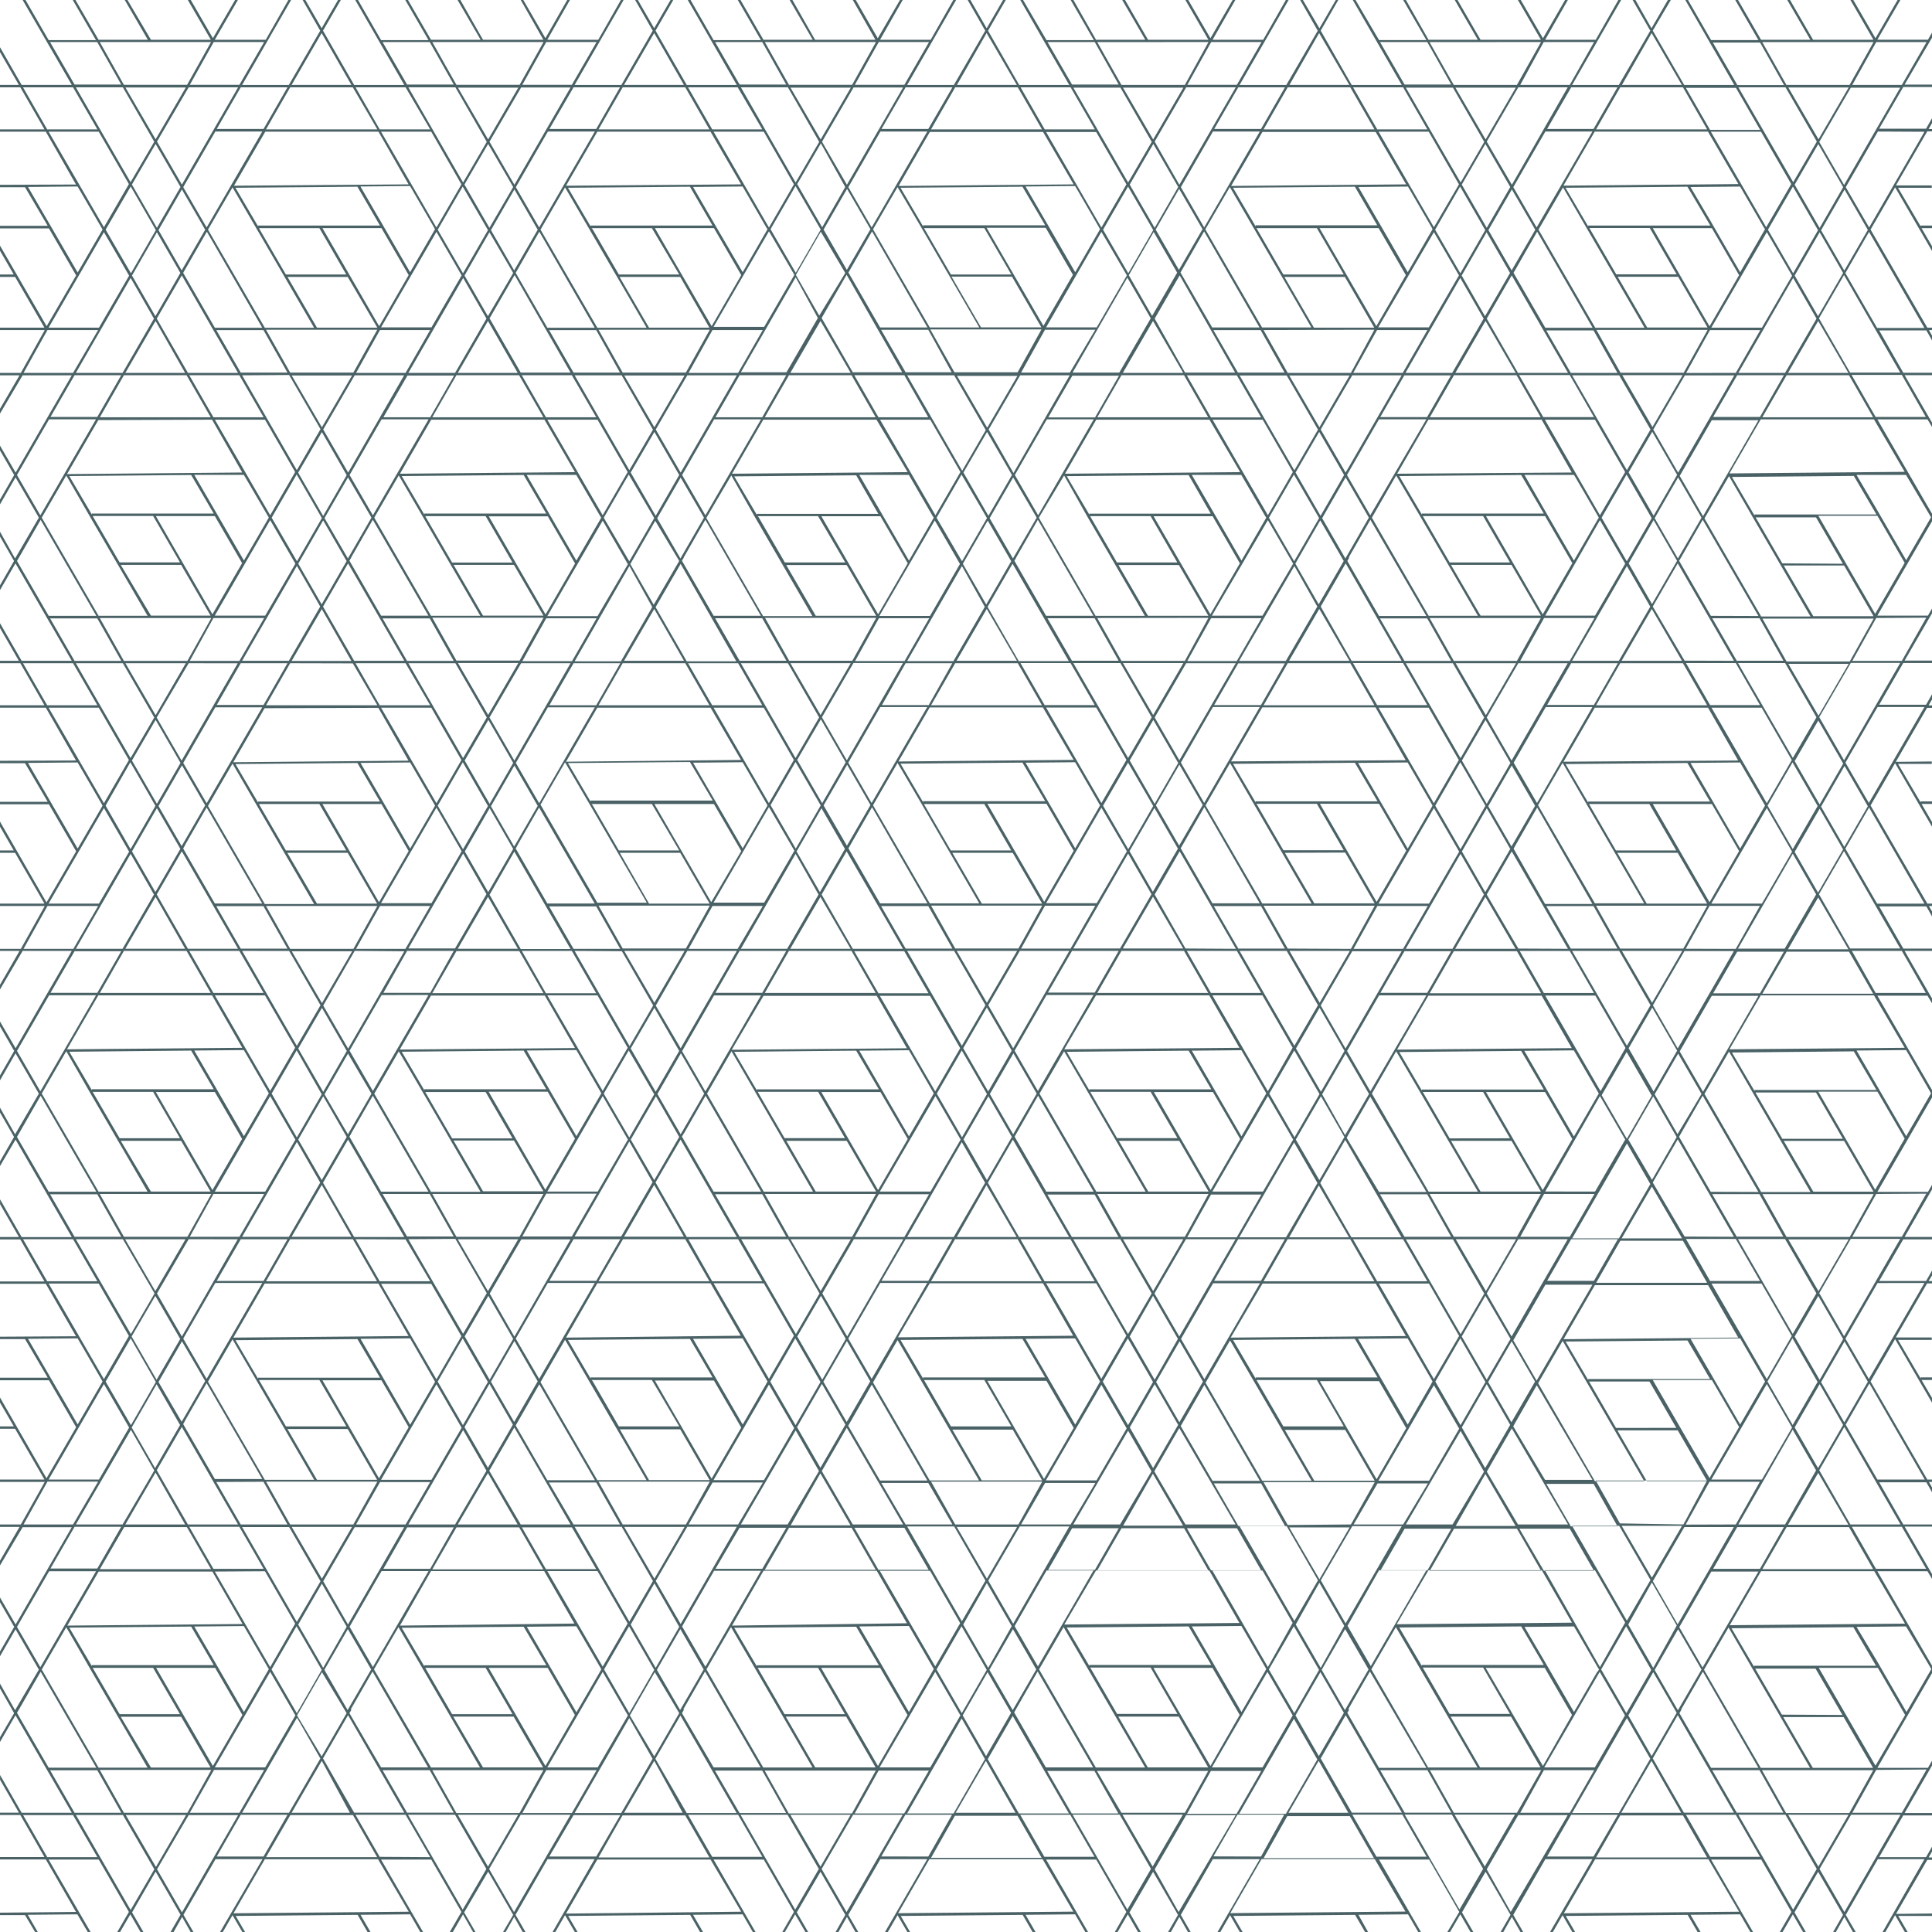 <svg xmlns="http://www.w3.org/2000/svg" viewBox="0 0 256 256"><defs><style>.cls-1{fill:#4a6266;}</style></defs><title>seamless_pattern19</title><g id="seamless_pattern19"><path class="cls-1" d="M256,4.33l-.54.93h-6.7L251.81,0h-.37l-2.93,5.07L245.57,0h-.38l3.05,5.27h-8L237.19,0h-.37l3.06,5.27h-6.53L230.3,0h-.37L233,5.31h-6.27L223.67,0h-.36l6.49,11.26h-6.63L219,4.06,221.39,0H221l-2.17,3.75L216.7,0h-.37l2.34,4.07-4.17,7.19h-6.19L214.81,0h-.37l-3,5.27h-6.7L207.75,0h-.37l-2.93,5.07L201.51,0h-.38l3.05,5.27h-8L193.13,0h-.37l3.06,5.27h-6.53l-3-5.27h-.36L189,5.31h-6.27L179.61,0h-.36l6.49,11.26h-6.63L175,4.06,177.33,0H177l-2.17,3.75L172.64,0h-.36l2.33,4.07-4.17,7.19h-6.19L170.75,0h-.37l-3,5.27h-6.71L163.69,0h-.36l-2.94,5.07L157.45,0h-.38l3.05,5.27h-8L149.07,0h-.37l3.06,5.27h-6.53l-3-5.27h-.36l3.07,5.32h-6.27L135.56,0h-.37l6.49,11.26h-6.63l-4.13-7.19L133.27,0h-.36l-2.17,3.75L128.58,0h-.36l2.33,4.07-4.16,7.19H120.2L126.69,0h-.37l-3,5.27h-6.71l3-5.27h-.36l-2.94,5.07L113.39,0H113l3,5.27h-8L105,0h-.37l3.06,5.27h-6.53L98.12,0h-.36l3.07,5.32H94.56L91.5,0h-.37l6.5,11.26H91L86.86,4.06,89.21,0h-.36L86.68,3.74,84.52,0h-.36l2.33,4.07-4.16,7.19H76.14L82.63,0h-.36l-3,5.27H72.52l3-5.27h-.36L72.27,5.06,69.34,0H69l3,5.27H64L61,0h-.37l3.06,5.27H57.11L54.06,0H53.7l3.08,5.32H50.5L47.44,0h-.37l6.5,11.26H46.93L42.8,4.06,45.16,0h-.37L42.62,3.74,40.46,0H40.1l2.33,4.07-4.16,7.19H32.08L38.57,0h-.36l-3,5.27H28.46L31.52,0h-.37L28.21,5.06,25.28,0h-.39l3.05,5.27H20L16.89,0h-.36l3.06,5.27H13.06L10,0H9.64l3.08,5.32H6.45L3.38,0H3L9.51,11.25H2.87L0,6.26V6.9l2.5,4.35H0v.32H2.69l3.2,5.57H0v.31H6.07l4,7L0,24.49v.32l3.32,0,3,5.11H0v.34H6.48l.22.38h0l3.39,5.85h0L6.18,43.22,0,32.55v.67l1.82,3.15H0v.32H2l3.89,6.73H0v.31H5.93L2.76,49.41H0v.32H2.59L0,54.17v.63l3-5.07H9.51L2.07,62.62,0,59.05v.63l1.88,3.26L0,66.2v.63l2.06-3.57,3.09,5.33L2,74,0,70.46v.63l1.86,3.24L0,77.56v.63l2.05-3.54L9.51,87.56H2.87L0,82.58v.63l2.5,4.35H0v.32H2.69l3.2,5.57H0v.32H6.07l4,7L0,100.81v.32l3.32,0,3,5.11H0v.33H6.48l.22.38h0l3.39,5.85h0l-3.93,6.78L0,108.87v.66l1.82,3.16H0V113H2l3.89,6.73H0v.32H5.93l-3.17,5.68H0V126H2.59L0,130.49v.62L3,126H9.51l-7.44,12.9L0,135.36V136l1.88,3.25L0,142.51v.64l2.06-3.58,3.09,5.34L2,150.3l-2-3.53v.64l1.86,3.24L0,153.88v.63L2.06,151l7.45,12.92H2.87l-2.86-5v.64l2.5,4.35H0v.32H2.69l3.2,5.57H0v.31H6.07l4,6.95L0,177.12v.32l3.32,0,3,5.11H0v.34H6.48l.22.38h0l3.39,5.84h0l-3.93,6.77L0,185.18v.67L1.83,189H0v.32H2l3.89,6.73H0v.31H5.93L2.76,202H0v.32H2.59L0,206.8v.63l3-5.07H9.51L2.07,215.25,0,211.68v.63l1.88,3.26L0,218.83v.63l2.06-3.57,3.09,5.34L2,226.61l-2-3.52v.63L1.87,227,0,230.19v.63l2.05-3.54L9.51,240.2H2.87l-2.86-5v.63l2.5,4.36H0v.31H2.69l3.2,5.57H0v.32H6.07l4,6.95L0,253.44v.32l3.32,0L4.65,256H5l-1.32-2.28,6.57-.06L11.63,256H12l-5.56-9.6h6.64l4,6.94L15.54,256h.37l1.36-2.34L18.62,256H19l-1.5-2.6L20.62,248l3.3,5.71L22.6,256H23l1.13-2,1.13,2h.37l-1.32-2.28,4.25-7.37h6.22L29.16,256h.36l1.29-2.23,1.3,2.23h.36l-1.24-2.13,16.16-.14L48.7,256h.39l-1.32-2.28,6.57-.06L55.69,256h.37l-5.57-9.6h6.65l4,6.94L59.6,256H60l1.35-2.34L62.68,256H63l-1.5-2.6L64.68,248,68,253.73,66.66,256H67l1.13-2,1.13,2h.37l-1.32-2.28,4.25-7.37h6.22L73.22,256h.36l1.29-2.23,1.3,2.23h.36l-1.24-2.13,16.16-.14L92.76,256h.39l-1.32-2.28,6.57-.06L99.75,256h.36l-5.56-9.6h6.65l4,6.94L103.66,256H104l1.36-2.34,1.36,2.34h.36l-1.5-2.6,3.14-5.38,3.29,5.71L110.72,256h.37l1.13-2,1.13,2h.37l-1.32-2.28,4.25-7.37h6.21L117.27,256h.37l1.29-2.23,1.3,2.23h.36l-1.24-2.13,16.16-.14,1.31,2.27h.39l-1.32-2.28,6.57-.06,1.35,2.34h.36l-5.56-9.6h6.64l4,6.94L147.72,256h.36l1.36-2.34,1.35,2.34h.37l-1.5-2.6,3.13-5.38,3.3,5.71L154.78,256h.37l1.12-2,1.14,2h.36l-1.31-2.27,4.25-7.38h6.21L161.33,256h.37l1.29-2.23,1.29,2.23h.37l-1.24-2.13,16.15-.14,1.32,2.27h.39L180,253.72l6.57-.06,1.35,2.34h.36l-5.56-9.6h6.64l4,6.94L191.78,256h.36l1.36-2.34,1.35,2.34h.37l-1.5-2.6,3.13-5.38,3.3,5.71L198.84,256h.36l1.13-2,1.14,2h.36l-1.31-2.27,4.25-7.38H211L205.39,256h.37l1.29-2.23,1.29,2.23h.37l-1.24-2.13,16.15-.14,1.32,2.27h.39L224,253.72l6.57-.06,1.36,2.34h.36l-5.56-9.6h6.64l4,6.94L235.83,256h.37l1.36-2.34,1.35,2.34h.37l-1.5-2.6,3.13-5.38,3.3,5.71L242.9,256h.36l1.13-2,1.13,2h.37l-1.32-2.27,4.26-7.38H255L249.45,256h.37l1.29-2.23L252.4,256h.37l-1.24-2.13,4.47,0v-.32l-4.77.05,4.15-7.16H256v-.32h-.45l.45-.78v-.64l-.79,1.38H249l3.19-5.53H256v-.31h-3.63l3.63-6.29v-.64l-.54.94h-6.7L256,221.7v-1l-7.24-12.5h6.64l.6,1v-.63l-3.63-6.29H256V202h-3.8L249,196.41h6.25l.8,1.41v-.64l-.46-.82H256v-.31h-.62l-7.52-13,3.25-5.61,3.25,5.6h0l1.64,2.82v-.63L254.7,183h0l-.09-.15H256v-.34h-1.5v.15l-3-5.12,4.47,0v-.32l-4.77,0,4.15-7.16H256v-.31h-.45L256,169v-.64l-.79,1.38H249l3.19-5.52H256v-.32h-3.63l3.63-6.29V157l-.54.93h-6.7l7.24-12.5v-1l-7.24-12.5h6.64l.6,1v-.63L252.37,126H256v-.31h-3.8L249,120.1h6.25l.8,1.41v-.65l-.46-.81H256v-.32h-.62l-7.52-13,3.25-5.61,3.25,5.61h0l1.64,2.81v-.62l-1.3-2.25h0l-.09-.15H256v-.33h-1.5v.14l-3-5.11,4.47,0v-.32l-4.77.05,4.15-7.16H256v-.32h-.45l.45-.79V92l-.79,1.38H249l3.19-5.53H256v-.32h-3.63L256,81.27v-.63l-.54.93h-6.7L256,69.07v-1l-7.24-12.5h6.64l.6,1V56l-3.63-6.29H256v-.32h-3.8L249,43.78h6.25l.8,1.41v-.64l-.46-.82H256v-.31h-.62l-7.52-13,3.25-5.6,3.25,5.6h0L256,33.25v-.63l-1.3-2.24h0l-.09-.15H256v-.34h-1.5V30l-3-5.12,4.47,0v-.31l-4.75,0h0l4.15-7.16H256v-.31h-.45l.45-.79v-.64l-.79,1.38H249l3.19-5.52H256v-.32h-3.63L256,5Zm-7.75,1.25-3.17,5.67h-8.37l-3.2-5.67ZM14,183.06l3.32-5.72,3.33,5.78-3.3,5.72L14,183.07h0Zm0-76.32L17.27,101l3.33,5.78-3.3,5.73L14,106.76h0Zm0-76.31,3.32-5.72,3.33,5.78-3.3,5.72L14,30.44h0ZM222.77,226.5l2.87-5,.08.14h0L233,234.25h-6.27L222.53,227l.26-.44Zm-.44.12-3.08-5.34,3.11-5.4,3.1,5.35Zm-6.57.68,3.3-5.73,3.11,5.39-3.32,5.73Zm7,12.9h-7.93l4-6.88Zm-51.1-12.9,3.3-5.73,3.11,5.39-3.32,5.73Zm7,12.9h-7.93l4-6.88Zm-51.1-12.9,3.3-5.73,3.11,5.39-3.31,5.73Zm7,12.9h-7.93l4-6.88Zm-51.1-12.9,3.3-5.73L90,227l-3.31,5.73Zm7,12.9H82.69l4-6.88Zm-51.1-12.9,3.3-5.73L45.93,227l-3.31,5.73Zm7,12.9H38.64l4-6.88ZM12.29,221h8l3.56,6.14h-8l-3.49-6h0Zm0-76.32h8l3.56,6.14h-8l-3.49-6h0Zm0-76.31h8l3.56,6.15h-8l-3.49-6h0Zm45.35-38-.17.3h0l-3.13,5.4-3.91-6.76h0l-2.67-4.6,6.57-.06,3.14,5.41h0Zm44.06,0-.17.3h0l-3.12,5.4L94.5,29.37h0l-2.67-4.6,6.57-.06,3.13,5.41h0Zm44.06,0-.17.3h0l-3.12,5.4-3.91-6.76h0l-2.67-4.6,6.57-.06,3.13,5.41h0Zm44.06,0-.17.3h0l-3.12,5.4-3.91-6.76h0L180,24.78l6.56-.06,3.14,5.41h0Zm44.06,0-.18.3h0l-3.12,5.4-3.91-6.76h0L224,24.78l6.57-.06,3.14,5.41h0Zm-22.2,191.09-3.12,5.39-3.91-6.75h0L202,215.57l6.56-.06,3.14,5.41h0l.18.29-.18.3Zm-23.16-.5h8l3.56,6.14h-8l-3.48-6h0Zm-.11-.34v.14l-3-5.11,16.15-.14,3,5.11Zm-20.79.84-3.12,5.39-3.91-6.75h0l-2.67-4.59,6.57-.06,3.13,5.41h0l.17.29-.17.3Zm-23.16-.5h8l3.56,6.14h-8l-3.48-6h0Zm-.11-.34v.14l-3-5.11,16.15-.14,3,5.11Zm-20.79.84-3.12,5.39-3.91-6.75h0l-2.67-4.59,6.57-.06,3.13,5.41h0l.17.29-.17.3ZM100.4,221h8l3.56,6.14h-8l-3.48-6h0Zm-.11-.34v.14l-3-5.11,16.16-.14,3,5.11Zm-20.78.84-3.13,5.39-3.91-6.75h0l-2.67-4.59,6.57-.06,3.14,5.41h0l.17.29-.17.3ZM56.35,221h8l3.56,6.14h-8l-3.48-6h0Zm-.12-.34v.14l-3-5.11,16.16-.14,3,5.11ZM36,144.9l3.31-5.72L42.63,145l-3.3,5.72L36,144.91h0Zm0-76.31,3.31-5.72,3.34,5.78-3.3,5.72L36,68.6h0ZM34.32,30.23h8l3.56,6.14h-8l-3.49-6h0Zm44.06,0h8L90,36.37h-8l-3.48-6h0Zm44.05,0h8L134,36.37h-8l-3.48-6h0Zm44.06,0h8l3.56,6.14h-8l-3.48-6h0Zm67.39,76.52-.18.3h0l-3.12,5.39-3.91-6.75h0l-2.67-4.6,6.57-.06,3.14,5.42h0Zm0,76.32-.18.29h0l-3.12,5.39L226.68,182h0l-2.67-4.6,6.57-.06,3.14,5.42h0Zm-63.25,19-3.21-5.68h14.74L179,202Zm8.2.32-4,6.87-4-6.87ZM126.57,202l-3.2-5.68H138.1L134.94,202Zm8.2.32-4,6.87-4-6.87ZM82.51,202l-3.2-5.68H94.05L90.88,202Zm8.2.32-4,6.87-4-6.87ZM38.45,202l-3.2-5.68H50L46.82,202Zm8.2.32-4,6.87-4-6.87ZM68.78,49.72,72,55.29H57.28l3.2-5.57Zm-8.12-.31,4-6.88,3.94,6.88Zm52.17.31,3.2,5.57H101.34l3.2-5.57Zm-8.11-.31,4-6.88,4,6.88Zm52.17.31,3.2,5.57H145.4l3.2-5.57Zm-8.11-.31,4-6.88,4,6.88Zm52.17.31,3.2,5.57H189.46l3.2-5.57Zm-8.11-.31,4-6.88,4,6.88ZM34.32,182.86h8L45.89,189h-8l-3.49-6h0Zm0-76.32h8l3.56,6.15h-8l-3.49-6h0ZM211.85,68.59l-.18.3h0l-3.12,5.39-3.91-6.75h0L202,62.93l6.57,0,3.14,5.41h0Zm0,76.32-.18.29h0l-3.12,5.39-3.91-6.75h0l-2.66-4.6,6.56-.06,3.14,5.42h0Zm-21.66,38.15,3.31-5.72,3.33,5.78-3.3,5.72-3.34-5.77h0Zm-.54.31-3.12,5.39L182.62,182h0l-2.67-4.6,6.56-.06,3.14,5.42h0l.17.3-.17.29Zm-23.16-.51h8l3.56,6.14h-8l-3.48-6h0Zm-.11-.34v.15l-3-5.12,16.15-.14,3,5.11Zm-20.25.54,3.31-5.72,3.34,5.78-3.31,5.72-3.34-5.77h0Zm-.54.31-3.12,5.39L138.56,182h0l-2.67-4.6,6.57-.06,3.13,5.42h0l.17.3-.17.29Zm-23.16-.51h8L134,189h-8l-3.48-6h0Zm-.11-.34v.15l-3-5.12,16.16-.14,3,5.11Zm-20.25.54,3.31-5.72,3.34,5.78-3.31,5.72-3.34-5.77h0Zm-.54.31-3.12,5.39L94.5,182h0l-2.67-4.6,6.57-.06,3.13,5.42h0l.17.3-.17.29Zm-23.15-.51h8L90,189h-8l-3.48-6h0Zm-.12-.34v.15l-3-5.12,16.16-.14,3,5.11ZM58,183.06l3.31-5.72,3.34,5.78-3.31,5.72L58,183.07h0ZM46.53,150.19l2.87-5,.08.13h0l7.29,12.58H50.5l-4.2-7.29.26-.45Zm0-76.32,2.87-5,.08.14h0l7.29,12.57H50.5l-4.2-7.29.26-.44Zm33.14-5.28-.17.3h0l-3.13,5.39-3.91-6.75h0l-2.67-4.6,6.57,0,3.14,5.41h0Zm10.92,5.28,2.87-5,.08.14h0l7.28,12.58H94.56l-4.2-7.29.26-.44Zm33.14-5.28-.17.3h0l-3.12,5.39-3.91-6.75h0l-2.67-4.6,6.57,0,3.13,5.41h0Zm10.92,5.28,2.87-5,.08.14h0l7.28,12.58h-6.27l-4.2-7.29.26-.44Zm33.14-5.28-.17.3h0l-3.12,5.39-3.91-6.75h0l-2.67-4.6,6.56,0,3.14,5.41h0Zm10.92,5.28,2.87-5,.08.14h0L189,81.62h-6.27l-4.2-7.29.25-.44Zm13.38.66-3.48-6h0l-.09-.15h8l3.56,6.15Zm8.19.32,3.9,6.72h-8l-3.92-6.72Zm-11.87-6.8v.14l-3-5.11,16.15-.14,3,5.11Zm-.13.54h0l7.55,13h-6.53l-7.52-13L185,63Zm3.81,82.25-3.48-6h0l-.09-.15h8l3.56,6.14Zm8.19.32,3.9,6.73h-8l-3.92-6.73Zm-11.87-6.79v.14l-3-5.11,16.15-.15,3,5.12Zm-.13.53h0l7.55,13h-6.53l-7.52-13L185,139.3Zm4.61,19.3h8l-4,6.87Zm7.26,13.21L197,182.82l-3.31-5.73,3.13-5.39Zm-3.48-6-3.13,5.38-7.26-12.57h6.24ZM56.35,68.39h8l3.56,6.15h-8l-3.48-6h0ZM90.8,87.88,94,93.45H79.31l3.2-5.57Zm-8.11-.32,4-6.87,3.94,6.87ZM100.4,68.39h8L112,74.53h-8l-3.48-6h0Zm34.46,19.49,3.2,5.57H123.37l3.2-5.57Zm-8.11-.32,4-6.87,4,6.87Zm17.71-19.17h8L156,74.53h-8l-3.48-6h0Zm34.46,19.49,3.2,5.57H167.43l3.2-5.57Zm-8.11-.32,4-6.87,4,6.87ZM148.6,163.88l-3.21-5.67h14.74L157,163.88Zm8.2.32-4,6.87-4-6.87Zm-52.26-.32-3.2-5.67h14.73l-3.16,5.67Zm8.2.32-4,6.87-4-6.87ZM56.35,144.7h8l3.56,6.14h-8l-3.48-6h0Zm133.47-37.95-.17.3h0l-3.12,5.39-3.91-6.75h0l-2.67-4.6,6.56-.06,3.14,5.42h0ZM80,144.91h0l3.31-5.72L86.69,145l-3.31,5.73ZM83.2,151l-4,6.89H72.52l7.34-12.66ZM68.56,112l2.87-5,.08.14h0l7.29,12.58H72.53l-4.2-7.29.26-.45Zm33.14-5.28-.17.3h0l-3.12,5.39-3.91-6.75h0l-2.67-4.6L98.4,101l3.13,5.42h0Zm44.06,0-.17.3h0l-3.12,5.39-3.91-6.75h0l-2.67-4.6,6.57-.06,3.13,5.42h0Zm24.3,5.94-3.48-6h0l-.09-.15h8l3.56,6.15Zm8.19.31,3.9,6.73h-8L170.25,113Zm-11.87-6.79v.14l-3-5.11,16.15-.14,3,5.11Zm-.13.54h0l7.54,13h-6.53l-7.52-13,3.25-5.61Zm1.37,38.46-3.12,5.39-3.91-6.75h0l-2.67-4.6,6.57-.06,3.13,5.42h0l.17.3-.17.29Zm-23.16-.51h8l3.56,6.14h-8l-3.48-6h0Zm-.11-.33v.14l-3-5.11,16.15-.15,3,5.12Zm-20.79.84-3.12,5.39-3.91-6.75h0l-2.67-4.6,6.57-.06,3.13,5.42h0l.17.3-.17.29Zm-23.16-.51h8l3.56,6.14h-8l-3.48-6h0Zm-.11-.33v.14l-3-5.11,16.16-.15,3,5.12ZM78.38,106.54h8L90,112.69h-8l-3.48-6h0Zm44.05,0h8l3.56,6.15h-8l-3.48-6h0ZM148.6,126h8.29l3.2,5.57H145.4Zm-3.54,5.52h-6.2l3.19-5.52h6.18Zm3.72-5.84,4-6.87,4,6.87Zm8.48.32h6.63l3.21,5.57h-6.64Zm-.18-.32L153,118.53l3.31-5.72,7.45,12.91Zm-4.32-7.51-3.09-5.39,3.3-5.72,3.11,5.39Zm-.18.32-4.17,7.19h-6.19l7.26-12.58Zm-10.72,7.2H135.3l3.17-5.68h6.66Zm-3.5-6.19-7.53-13h7.83l.22.38h0l3.39,5.85h0ZM134.19,113l3.9,6.73h-8L126.19,113Zm3.91,7-3.16,5.68h-8.37l-3.2-5.68Zm-3.33,6-4,6.87-4-6.87Zm-8.57-.31H120l-3.25-5.63H123Zm-21.66.31h8.29l3.2,5.57H101.34ZM101,131.56h-6.2L98,126h6.18Zm3.71-5.84,4-6.87,4,6.87Zm8.48.32h6.63l3.21,5.57H116.4Zm6.45-.32H113l-4.13-7.19,3.31-5.72Zm-11-7.51-3.09-5.39,3.3-5.72,3.11,5.39Zm-.18.32-4.16,7.19H98.17l7.25-12.58Zm-10.72,7.2H91.24l3.17-5.68h6.66Zm-3.5-6.19-7.53-13H94.6l.22.38h0l3.4,5.85h0ZM90.13,113l3.9,6.73H86L82.13,113Zm3.92,7-3.17,5.68H82.51l-3.2-5.68Zm-3.34,6-4,6.87-4-6.87ZM90,139.25l-3.12,5.41-3.31-5.73,3.14-5.39Zm-3.11-6L91.07,126h6.56l-7.44,12.9Zm7.73-1.35h6.21l-7.28,12.58h0l-.08.14-3.09-5.34Zm6.55.05h15l4,6.95-23.21.2Zm15.41,0h6.65l4,6.94-3.31,5.72ZM120.2,126h6.23l4.15,7.19-3.13,5.38Zm10.56,7.5,3.3,5.71-3.12,5.41-3.31-5.73Zm.19-.31,4.18-7.19h6.56l-7.44,12.9Zm7.73-1.35h6.21l-7.28,12.58h0l-.08.14-3.09-5.34Zm6.55.05h15l4,6.95-23.21.2Zm15.41,0h6.64l4,6.94L168,144.59Zm3.61-5.89h6.24l4.15,7.19-3.13,5.38Zm-.17-.31-3.25-5.63h6.26l3.17,5.63Zm2.84-6h-6.27l-4.2-7.29.26-.45h0l2.87-5,.08.14h0Zm-10.68-7.64-3.08-5.34,3.11-5.39,3.1,5.34ZM153,106.51l-3.31-5.74,3.13-5.38,3.3,5.71Zm-.19.29-3.31,5.73-3.34-5.77h0l3.31-5.71Zm-3.49,6-4,6.88h-6.71l7.33-12.66Zm-10.83-6.64H122.32v.14l-3-5.11,16.16-.14Zm-16.27.54h0l7.54,13H123.2l-7.52-13,3.25-5.61Zm.67,13h-6.27l-4.2-7.29.26-.45h0l2.87-5,.08.14h0Zm-10.67-7.64-3.09-5.34,3.12-5.39,3.09,5.34Zm-3.28-5.63-3.31-5.74,3.14-5.38,3.29,5.7Zm-.19.29-3.31,5.73-3.34-5.77h0l3.31-5.72Zm-3.49,6-4,6.88H94.55l7.34-12.66Zm-10.82-6.64H78.26v.14l-3-5.11,16.16-.14Zm-16.28.54h0l7.55,13H79.15l-7.53-13,3.25-5.61ZM79,120.1l3.18,5.63H76l-3.24-5.63Zm3.4,5.94,4.15,7.19-3.13,5.38L76.14,126Zm4.51,19.22L90,150.65l-3.31,5.72L83.58,151Zm.2-.3,3.11-5.39,3.09,5.34-3.12,5.39Zm3.51,5.23,2.87-5,.08.13h0l7.28,12.58H94.56l-4.2-7.29.26-.45Zm3.06-5.28,3.25-5.61,3.26,5.6h0l7.54,13h-6.53Zm10.51,6.25h8l3.9,6.73h-8Zm4.64-6.46h7.83l.22.38h0l3.4,5.84h0l-3.93,6.77Zm15.12.53,3.34,5.77-4,6.89h-6.71Zm.18-.32h0l3.31-5.72,3.34,5.78-3.31,5.73Zm6.84.35,3.11,5.39-3.31,5.72-3.1-5.39Zm.19-.3,3.12-5.39,3.09,5.34-3.12,5.39Zm3.52,5.23,2.87-5,.08.13h0l7.28,12.58h-6.27l-4.2-7.29.26-.45Zm3.06-5.28L141,139.3l3.26,5.6h0l7.54,13h-6.53Zm10.51,6.25h8l3.9,6.73h-8Zm4.64-6.46h7.83l.22.38h0l3.39,5.84h0l-3.92,6.77Zm15.11.53,3.35,5.77-4,6.89h-6.71Zm.19-.32h0l3.31-5.72,3.34,5.78-3.31,5.73Zm6.84.35,3.11,5.39-3.32,5.72L171.7,151Zm0-.6-3.31-5.73,3.13-5.39,3.3,5.71ZM170.86,126h8l-4,6.87Zm-.23-.31-3.21-5.68h14.74L179,125.73Zm4.26-19.19h7.83l.22.38h0l3.39,5.85h0l-3.92,6.78Zm-11.77-5.61,4.14-7.16h15l4,7Zm-3.48,5.37h0l-.08.13-3.09-5.34,4.25-7.37h6.21Zm-3.37-5.52L153,95.07l4.18-7.19h6.56Zm-3.47-6-4-6.88h8Zm-.19.31-3.13,5.39-7.26-12.58h6.24Zm-3.35,5.64-3.32,5.72-7.33-12.66h6.64Zm-7,0-23.21.21,4.14-7.16h15Zm-26.69,5.58h0l-.08.13-3.09-5.34,4.25-7.37h6.21Zm-3.36-5.52-3.3-5.71,4.18-7.19h6.56Zm-3.48-6-4-6.88h8Zm-.19.31-3.13,5.39L98.17,87.88h6.23Zm-3.35,5.64-3.31,5.72L94.55,93.77h6.65Zm-7,0L75,100.93l4.15-7.16h15ZM71.52,106.3h0l-.08.13-3.09-5.34,4.25-7.37h6.22Zm-3.36-5.52-3.3-5.71,4.19-7.19H75.6Zm3.09,6-3.12,5.39-3.08-5.34,3.11-5.39Zm-3.1,6.06,7.45,12.91H69l-4.13-7.19ZM75.77,126,79,131.61H72.34L69.14,126Zm3.4,5.89,4,6.94-3.31,5.72-7.34-12.66Zm.34,12.68h0l.17.3-.17.29h0l-3.13,5.39-3.91-6.75h0l-2.67-4.6,6.57-.06Zm-7.13-.24H56.23v.14l-3-5.11,16.16-.15Zm-4.28,6.79,3.9,6.73H64l-3.91-6.73Zm-3.35-6.46h7.82l.22.38h0l3.4,5.84h0l-3.93,6.77Zm7.63,13.51h6.67l-3.28,5.67H69.21Zm11-6.91,3.09,5.39-4.16,7.19H76.14ZM86.68,157l3.94,6.87H82.69Zm.18-.32L90.18,151l7.45,12.91H91Zm7.89,1.56H101l3.17,5.63H98Zm21.69,0h6.66l-3.27,5.67h-6.56Zm11-6.91,3.09,5.39-4.16,7.19H120.2Zm3.27,5.71,4,6.87h-7.93Zm.19-.32,3.31-5.72,7.45,12.91h-6.63Zm7.88,1.56h6.26l3.17,5.63h-6.18Zm21.69,0h6.67l-3.27,5.67h-6.56Zm11-6.91,3.1,5.39-4.17,7.19h-6.19Zm3.28,5.71,4,6.87h-7.93Zm.19-.32,3.31-5.72,7.45,12.91h-6.63Zm3.5-6,.25-.45h0l2.87-5,.08.13h0L189,157.94h-6.27Zm-.21-.35L175.19,145l3.11-5.39,3.1,5.34ZM175,133.23l4.18-7.19h6.55l-7.44,12.9Zm4.35-7.5,3.16-5.68h6.67l-3.27,5.68Zm3.31-6L190,107.07l3.35,5.78-4,6.88Zm7.33-13.3-7.33-12.66h6.64l4,6.94Zm-7.51-13-3.2-5.57h6.63l3.21,5.57Zm-15.4,0h-6.2l3.19-5.53h6.18Zm-3.2-5.84h-6.56l3.16-5.68h6.67Zm-3.5-6.19-7.53-13h7.83l.22.39h0l3.39,5.85h0Zm-4.17-6.53,3.9,6.72h-8l-3.91-6.72Zm3.91,7L157,87.57H148.6l-3.21-5.68Zm-11.9,5.68h-6.18l-3.25-5.63h6.26Zm-3.16,5.88h-6.64l-3.2-5.57h6.63Zm-22,0h-6.2L120,87.88h6.18Zm-3.2-5.84h-6.56l3.17-5.68h6.66Zm-3.5-6.19-7.53-13h7.83l.22.39h0l3.4,5.85h0Zm-4.17-6.53,3.9,6.72h-8l-3.91-6.72Zm3.91,7-3.16,5.68h-8.37l-3.2-5.68Zm-11.9,5.68H98l-3.24-5.63H101ZM101,93.45H94.37l-3.2-5.57H97.8Zm-22,0h-6.2L76,87.88h6.19Zm-3.21-5.84H69.21l3.17-5.68h6.67Zm-3.5-6.19-7.52-13h7.82l.22.39h0l3.39,5.85h0ZM68.1,74.85,72,81.57H64L60.1,74.85Zm3.92,7-3.17,5.68H60.48l-3.2-5.68Zm-3.34,6-4,6.88-4-6.88ZM68,101.09l-3.12,5.42-3.31-5.74,3.14-5.38Zm-3.12,6L68,112.49l-3.31,5.72-3.1-5.39Zm3.74,18.62H60.66l4-6.87Zm.19.32,3.2,5.57H57.28l3.2-5.57Zm3.38,5.89,4,6.95-23.22.2,4.14-7.15Zm-16.06,13h0l7.54,13H57.11l-7.52-13,3.25-5.61ZM72,158.21l-3.17,5.67H60.48l-3.2-5.67Zm-3.34,6-4,6.87-4-6.87ZM68,177.41l-3.12,5.41-3.31-5.74,3.14-5.38Zm-3.11-6,4.19-7.19H75.6l-7.44,12.89ZM76,164.2h6.19L79,169.72h-6.2Zm6.55,0H90.8l3.2,5.57H79.31Zm8.66,0H97.8l3.21,5.57H94.37Zm7,0h6.23l4.15,7.19-3.13,5.38Zm10.57,7.5,3.29,5.71-3.12,5.41-3.31-5.73Zm.18-.31,4.18-7.19h6.56l-7.44,12.89ZM120,164.2h6.18L123,169.72h-6.2Zm6.55,0h8.29l3.2,5.57H123.37Zm8.66,0h6.63l3.21,5.57h-6.64Zm7,0h6.24l4.15,7.19-3.13,5.38Zm10.57,7.5,3.3,5.71L153,182.82l-3.31-5.73Zm.19-.31,4.18-7.19h6.56l-7.45,12.89Zm11.1-7.19h6.18l-3.17,5.52h-6.2Zm6.55,0h8.29l3.2,5.57H167.43Zm8.66,0h6.63l3.21,5.57h-6.64Zm6.82-.32-3.25-5.63h6.26l3.17,5.63Zm-4.44-19.42h0l-.08.14-3.09-5.34,4.25-7.37H189Zm1.25-12.9,3.19-5.52h6.18l-3.17,5.52Zm3.36-5.84,7.26-12.58,3.1,5.39-4.17,7.19Zm7.25-13.19-3.34-5.77h0L193.5,101l3.33,5.77Zm.19-11.76,3.13-5.38,3.3,5.71L197,106.51Zm-.83-12.89h8l-4,6.88Zm3.78,7.19-3.13,5.39-7.26-12.58h6.24Zm-10.56-7.5-3.25-5.63h6.26l3.17,5.63Zm-.37,0h-6.63L175,80.37l3.31-5.72Zm-11-7.5-3.09-5.39,3.3-5.73,3.11,5.39Zm-.18.31-4.17,7.19h-6.19L171.51,75Zm-7.26,1.2h-6.71L168,68.92l3.35,5.77Zm-6.86-13.52H144.35v.14l-3-5.11,16.15-.14Zm-16.27.54h0l7.54,13h-6.53l-7.52-13L141,63Zm-2.54,19h-6.63l-4.13-7.19,3.31-5.72Zm-10.94-7.5-3.1-5.39,3.3-5.73,3.11,5.39Zm-.19.31-4.16,7.19H120.2L127.46,75Zm-7.26,1.2h-6.71l7.34-12.65,3.34,5.77Zm-6.85-13.52H100.29v.14l-3-5.11,16.16-.14Zm-16.28.54h0l7.54,13h-6.53l-7.52-13L96.9,63Zm-2.53,19H91l-4.13-7.18,3.32-5.73Zm-10.95-7.5-3.1-5.39,3.3-5.73L90,74.33Zm-.19.31-4.16,7.19H76.14L83.4,75Zm-7.26,1.2H72.52l7.34-12.65,3.34,5.77ZM72.38,68.05H56.23v.14l-3-5.11,16.16-.14Zm-16.28.54h0l7.54,13H57.11l-7.52-13L52.84,63Zm.84,13.35,3.18,5.63H53.94l-3.25-5.63Zm3.4,5.94,4.16,7.19-3.14,5.38L54.11,87.88Zm4.32,18.92-3.31,5.73L58,106.76h0L61.32,101Zm-3.49,6-4,6.88H50.49l7.34-12.66Zm.2.29,3.09,5.39-4.16,7.19H54.11ZM60.12,126,57,131.56h-6.2L53.94,126Zm-3.34,5.84-7.29,12.58h0l-.08.14-3.09-5.34,4.25-7.37Zm.16,26.37,3.18,5.63H53.94l-3.25-5.63Zm3.4,5.95,4.16,7.19-3.14,5.38L54.11,164.2Zm4.51,19.21,3.11,5.4-3.31,5.72-3.1-5.39Zm.2-.29,3.11-5.39,3.09,5.34-3.12,5.39Zm3.29-5.71L72.59,170h6.22l-7.29,12.57h0l-.08.14Zm10.81-7.33h15l4,6.95L75,177.24Zm15.4,0h6.65l4,6.94-3.31,5.72Zm14.36,13.33,3.11,5.4-3.31,5.72-3.1-5.39Zm.19-.29,3.12-5.39,3.09,5.34-3.12,5.39Zm3.3-5.71,4.25-7.37h6.21l-7.28,12.57h0l-.08.14Zm10.8-7.33h15l4,6.95-23.21.21Zm15.41,0h6.64l4,6.94-3.32,5.72ZM153,183.41l3.11,5.39-3.32,5.73-3.09-5.39Zm.19-.29,3.11-5.39,3.1,5.34-3.13,5.39Zm3.3-5.71,4.25-7.37h6.21l-7.28,12.57h0l-.08.14Zm10.8-7.33h15l4,6.95-23.21.21Zm15.41,0h6.64l4,6.94L190,182.74ZM197,183.41l3.11,5.39-3.32,5.73-3.09-5.39Zm.19-.29,3.11-5.39,3.1,5.34-3.13,5.39ZM197,171.39l4.18-7.19h6.55l-7.44,12.89Zm4-7.51h-8.36l-3.21-5.67h14.74Zm-4.1-19.18h7.83l.22.38h0l3.39,5.84h0l-3.92,6.77Zm-11.78-5.62,4.15-7.15h15l4,6.95Zm4.32-7.47,3.2-5.57H201l3.2,5.57Zm3.38-5.89,4-6.87,4,6.87Zm.89-12.9,3.3-5.72,3.11,5.39-3.32,5.72Zm3.49-6,3.11-5.39,3.1,5.34-3.13,5.39ZM197,95.07l4.18-7.19h6.55l-7.44,12.9Zm4-7.5h-8.36l-3.21-5.68h14.74Zm-4.1-19.19h7.83l.22.39h0l3.39,5.85h0l-3.92,6.78Zm-11.77-5.61,4.14-7.16h15l4,7Zm-3.48,5.37h0l-.08.14-3.09-5.34,4.25-7.38H189Zm-.27.45L178.27,74l-3.08-5.34,3.11-5.4Zm-6.4-.24-3.31-5.74,3.13-5.38,3.3,5.71Zm-.19.3-3.31,5.72-3.34-5.77h0l3.31-5.72ZM168,68.27l-7.33-12.66h6.64l4,6.94Zm-3.67-5.71-23.21.21,4.14-7.16h15Zm-26.69,5.58h0l-.08.14-3.09-5.34,4.25-7.38h6.21Zm-.27.45L134.22,74l-3.09-5.34,3.12-5.4Zm-6.4-.24-3.31-5.74,3.13-5.38,3.3,5.71Zm-.19.3-3.31,5.72L124.1,68.6h0l3.31-5.72Zm-6.83-.38-7.34-12.66h6.65l4,6.94Zm-3.68-5.71L97,62.77l4.14-7.16h15ZM93.55,68.14h0l-.08.14-3.09-5.34,4.25-7.38h6.21Zm-.27.45L90.16,74l-3.08-5.33,3.11-5.39Zm-6.4-.24-3.31-5.74,3.14-5.38L90,62.94Zm-.19.3-3.31,5.72L80,68.6h0l3.31-5.72Zm-6.83-.38L72.52,55.61h6.65l4,6.94Zm-3.67-5.71L53,62.77l4.14-7.16h15Zm-26.7,5.58h0l-.08.14-3.09-5.34,4.25-7.38h6.22Zm-.27.45L46.1,74,43,68.65l3.11-5.39Zm-3.1,6.06,7.45,12.91H46.93L42.8,80.38Zm7.62,13.23L57,93.45H50.31l-3.2-5.57Zm3.4,5.89,4,6.94-3.31,5.72L50.49,93.77Zm.34,12.68h0l.17.3-.17.3h0l-3.13,5.39-3.91-6.75h0l-2.67-4.6,6.57-.06Zm-7.13-.24H34.2v.14l-3-5.11,16.16-.14ZM46.07,113l3.9,6.73H42L38.07,113Zm-3.35-6.46h7.82l.22.38h0l3.39,5.85h0l-3.93,6.78Zm7.63,13.51H57l-3.28,5.68H47.18Zm3.22,6-7.44,12.9-3.3-5.71L47,126Zm-4.35,18.87L46.1,150.3,43,145l3.11-5.39ZM46.12,151l7.45,12.91H46.93l-4.13-7.19Zm7.62,13.23L57,169.77H50.31l-3.2-5.57Zm3.4,5.88,4,6.94-3.31,5.72-7.34-12.66Zm.34,12.69h0l.17.3-.17.29h0l-3.13,5.39L50.44,182h0l-2.67-4.6,6.57-.06Zm-7.13-.25H34.2v.15l-3-5.12,16.16-.14Zm-4.28,6.8,3.9,6.73H42l-3.91-6.73Zm-3.35-6.46h7.82l.22.38h0l3.39,5.84h0l-3.93,6.77Zm15.11.53,3.34,5.77-4,6.89H50.49Zm3.54,6.07,3.09,5.39L60.3,202H54.11Zm3.28,5.7L68.59,202H60.66Zm.18-.31,3.32-5.73L75.6,202H69Zm3.5-6,.26-.45,0,0,2.87-5,.08.14h0l7.29,12.57H72.53Zm3.29-5.74,3.25-5.61,3.26,5.6h0l7.54,13H79.15Zm10.51,6.25h8l3.9,6.73H86Zm4.64-6.46H94.6l.22.38h0l3.4,5.85h0l-3.93,6.77Zm15.12.53,3.34,5.77-4,6.89H94.55Zm3.54,6.07,3.09,5.39L104.36,202H98.17Zm3.27,5.7,4,6.88h-7.93Zm.19-.31,3.31-5.73L119.66,202H113Zm3.5-6,.26-.45,0,0,2.87-5,.08.14h0l7.28,12.57h-6.27Zm3.29-5.74,3.25-5.61,3.26,5.6h0l7.54,13H123.2Zm10.51,6.25h8l3.9,6.73h-8Zm4.64-6.46h7.83l.22.38h0l3.39,5.85h0l-3.93,6.77Zm15.11.53,3.35,5.77-4,6.89h-6.71Zm3.54,6.07,3.1,5.39L148.41,202h-6.19Zm3.28,5.7,4,6.88h-7.93Zm.19-.31,3.31-5.73L163.72,202h-6.64Zm3.5-6,.26-.45,0,0,2.87-5,.08.14h0l7.28,12.57h-6.27Zm3.29-5.74,3.25-5.61,3.26,5.6h0l7.54,13h-6.53Zm10.51,6.25h8l3.9,6.73h-8Zm4.64-6.46h7.83l.22.38h0l3.39,5.85h0l-3.92,6.77Zm15.11.53,3.35,5.77-4,6.89h-6.7Zm3.54,6.07,3.1,5.39L192.47,202h-6.19Zm3.28,5.7,4,6.88h-7.93Zm.19-.31,3.31-5.73L207.77,202h-6.63Zm3.5-6,.25-.45,0,0,2.87-5,.08.14h0L211,196.09h-6.27Zm3.18-6.2h0l-.08.14-3.09-5.34,4.25-7.37H211ZM205,169.72l3.19-5.52h6.18l-3.17,5.52Zm3-5.84h-6.56l3.16-5.67h6.67Zm-3.25-6L212,145.23l3.35,5.77-4,6.89Zm7.33-13.3-7.33-12.66h6.64l4,6.94Zm-7.51-13-3.2-5.57H208l3.21,5.57Zm-3.38-5.89L197,118.53l3.31-5.72,7.45,12.91Zm-.63-13.23.25-.45h0l2.87-5,.08.14h0L211,119.78h-6.27Zm3.18-6.19h0l-.08.13-3.09-5.34,4.25-7.37H211ZM205,93.41l3.19-5.53h6.18l-3.17,5.53Zm3-5.84h-6.56l3.16-5.68h6.67Zm-3.25-6L212,68.92l3.35,5.77-4,6.88ZM212,68.27,204.7,55.61h6.64l4,6.94Zm-7.51-13-3.2-5.57H208l3.21,5.57Zm-15.4,0h-6.2l3.19-5.53h6.18ZM178.3,62.62,175,56.91l4.18-7.18h6.55Zm-3.47-6-4-6.87h8Zm-.19.31-3.13,5.39-7.26-12.57h6.24Zm-7.54-1.62h-6.64l-3.2-5.57h6.63Zm-22,0h-6.2l3.19-5.53h6.18Zm-10.81,7.37L131,56.91l4.18-7.18h6.56Zm-3.48-6-4-6.87h8Zm-.19.31-3.13,5.39L120.2,49.73h6.23ZM123,55.29H116.4l-3.2-5.57h6.63Zm-22,0h-6.2L98,49.72h6.18ZM90.19,62.62l-3.3-5.71,4.18-7.18h6.56Zm-3.48-6-4-6.87h8Zm-.19.31L83.39,62.3,76.14,49.73h6.23ZM79,55.29H72.34l-3.2-5.57h6.63Zm-22,0h-6.2l3.19-5.53h6.18ZM46.13,62.62l-3.3-5.71L47,49.73h6.55Zm-3.48-6-4-6.87h8Zm3.29,6.34-3.12,5.41-3.31-5.74,3.14-5.38Zm-3.12,6,3.11,5.39-3.31,5.73-3.1-5.39Zm3.74,18.62H38.64l4-6.87Zm.19.32L50,93.45H35.25l3.2-5.57Zm3.38,5.89,4,7-23.22.21,4.15-7.16Zm-16.06,13h0l7.55,13H35.09l-7.53-13,3.25-5.61ZM50,120.05l-3.17,5.68H38.45l-3.2-5.68Zm-3.34,6-4,6.87-4-6.87Zm-.71,13.21-3.12,5.42-3.31-5.74,3.14-5.39Zm-3.12,6,3.11,5.39-3.31,5.72L39.52,151Zm3.74,18.62H38.64l4-6.87Zm.19.32,3.2,5.57H35.25l3.2-5.57Zm3.38,5.88,4,6.95-23.22.21,4.15-7.16Zm-16.06,13h0l7.55,13H35.09l-7.53-13,3.25-5.61Zm16.28,13.3H57L53.74,202H47.18Zm3.59,6h6.18L57,207.88h-6.2Zm6.54,0h8.3l3.2,5.57H57.28Zm8.66,0h6.63L79,207.92H72.34Zm3.58-5.94H79L82.15,202H76Zm21.69,0h6.66L97.8,202H91.24Zm3.58,6h6.18L101,207.88h-6.2Zm6.55,0h8.29l3.2,5.57H101.34Zm8.66,0h6.63l3.21,5.57H116.4Zm3.57-5.94H123L126.2,202H120Zm21.7,0h6.66L141.86,202H135.3Zm3.58,6h6.18l-3.17,5.53h-6.2Zm6.55,0h8.29l3.2,5.57H145.4Zm8.66,0h6.63l3.21,5.57h-6.64Zm3.57-5.94h6.26l3.17,5.63h-6.18Zm21.69,0h6.67L185.92,202h-6.56Zm3.59,6h6.18l-3.17,5.53h-6.2Zm6.55,0H201l3.2,5.57H189.46Zm8.66,0H208l3.21,5.57h-6.64Zm3.57-5.94h6.26l3.17,5.63h-6.18Zm-1.09-13.34,3.25-5.61,3.26,5.6h0l7.55,13h-6.53Zm10.5,6.25h8l3.9,6.73h-8Zm-.18-.32-3.48-6h0l-.09-.15h8l3.56,6.14Zm-3.68-6.48v.15l-3-5.12,16.15-.14,3,5.11Zm-3.27-5.28,4.15-7.16h15l4,6.95Zm4.32-7.47,3.2-5.57H223l3.2,5.57Zm3.38-5.89,4-6.87,4,6.87Zm-.37,0h-6.19l7.26-12.58,3.1,5.39Zm1.06-13.19-3.34-5.78h0l3.31-5.72,3.33,5.78ZM208.31,126h6.24l4.15,7.19-3.13,5.38Zm-.17-.31-3.25-5.63h6.26l3.17,5.63Zm-4.34-19,3.25-5.61,3.26,5.61h0l7.55,13h-6.53ZM214.3,113h8l3.9,6.73h-8Zm-.18-.31-3.48-6h0l-.09-.15h8l3.56,6.15Zm-3.68-6.48v.14l-3-5.11,16.15-.14,3,5.11Zm-3.27-5.28,4.15-7.16h15l4,7Zm4.32-7.48,3.2-5.57H223l3.2,5.57Zm3.38-5.89,4-6.87,4,6.87Zm-.37,0h-6.19L215.57,75l3.1,5.39Zm1.06-13.19-3.34-5.77h0l3.31-5.72,3.33,5.78Zm-7.25-24.64h6.24l4.15,7.18-3.13,5.39Zm-.17-.32-3.25-5.63h6.26l3.17,5.63Zm-.37,0h-6.63L197,42.22l3.31-5.73Zm-11-7.51-3.09-5.39,3.3-5.73,3.11,5.39Zm-.18.32-4.17,7.19h-6.19l7.26-12.58Zm-10.72,7.19h-6.56l3.16-5.68h6.67Zm-3.5-6.19-7.53-13h7.83l.22.38h0l3.39,5.85h0Zm-4.17-6.53,3.9,6.73h-8l-3.91-6.73Zm3.91,7L179,49.41h-8.37l-3.21-5.68Zm-11.9,5.68h-6.18l-3.25-5.63h6.26Zm-6.55,0h-6.63L153,42.22l3.31-5.73Zm-11-7.51-3.09-5.39,3.3-5.73,3.11,5.39Zm-.18.32-4.17,7.19h-6.19l7.26-12.58Zm-10.72,7.19H135.3l3.17-5.68h6.66Zm-3.5-6.19-7.53-13h7.83l.22.38h0l3.39,5.85h0Zm-4.17-6.53,3.9,6.73h-8l-3.91-6.73Zm3.91,7-3.16,5.68h-8.37l-3.2-5.68Zm-11.9,5.68H120l-3.25-5.63H123Zm-6.55,0H113l-4.13-7.19,3.31-5.73Zm-11-7.51-3.09-5.39,3.3-5.73L112,36.17Zm-.18.32-4.16,7.19H98.17l7.26-12.58ZM97.8,49.41H91.24l3.17-5.68h6.66Zm-3.5-6.19-7.53-13H94.6l.22.38h0l3.4,5.85h0Zm-4.17-6.53L94,43.42H86l-3.91-6.73Zm3.92,7-3.17,5.68H82.51l-3.2-5.68Zm-11.9,5.68H76l-3.24-5.63H79Zm-6.55,0H69l-4.13-7.19,3.32-5.73ZM64.65,41.9l-3.1-5.39,3.3-5.73L68,36.17Zm-.19.32L60.3,49.41H54.11l7.26-12.58ZM53.74,49.41H47.18l3.17-5.68H57Zm-3.5-6.19-7.52-13h7.82l.22.38h0l3.39,5.85h0Zm-4.17-6.53L50,43.42H42l-3.91-6.73Zm3.92,7-3.17,5.68H38.45l-3.2-5.68Zm-11.9,5.68H31.9l-3.24-5.63h6.25Zm.22.32,4.16,7.18L39.33,62.3,32.08,49.73Zm.83,25-4,6.88H28.46L35.8,68.92Zm.2.29,3.09,5.39-4.16,7.19H32.08Zm-1.25,12.9-3.17,5.53h-6.2l3.18-5.53Zm-3.34,5.84L27.46,106.3h0l-.08.13-3.1-5.34,4.25-7.37Zm-7.56,13-3.12,5.39L21,106.8l3.11-5.39ZM24.5,112l2.88-5,.08.14h0l7.29,12.58H28.47l-4.2-7.29.26-.45Zm10.41,8.07,3.18,5.63H31.9l-3.24-5.63Zm3.4,5.94,4.16,7.19-3.14,5.38L32.08,126Zm.83,25-4,6.89H28.46l7.34-12.66Zm.2.3,3.09,5.39-4.16,7.19H32.08Zm-1.25,12.9-3.17,5.52h-6.2l3.18-5.52ZM34.75,170l-7.29,12.57h0l-.08.14-3.1-5.34L28.53,170Zm-7.56,13-3.12,5.39L21,183.12l3.11-5.39Zm-2.69,5.27,2.88-5,.08.14h0l7.29,12.57H28.47l-4.2-7.28.26-.45Zm10.41,8.07L38.09,202H31.9l-3.24-5.63Zm3.4,6,4.16,7.19-3.14,5.38-7.25-12.57Zm4.34,7.5,3.29,5.71L42.82,221l-3.31-5.74Zm.18-.32L47,202.36h6.55l-7.44,12.89Zm7.73-1.34h6.22l-7.29,12.57h0l-.08.14-3.09-5.34Zm6.55,0h15l4,6.95L53,215.4Zm15.41,0h6.65l4,6.94-3.31,5.72Zm3.62-5.88h6.23l4.15,7.19-3.13,5.38Zm10.57,7.5L90,215.57,86.88,221l-3.31-5.74Zm.18-.32,4.18-7.18h6.56l-7.44,12.89Zm7.73-1.34h6.21l-7.28,12.57h0l-.08.14-3.09-5.34Zm6.55,0h15l4,6.95L97,215.4Zm15.41,0h6.65l4,6.94-3.31,5.72Zm3.62-5.88h6.23l4.15,7.18-3.13,5.39Zm10.56,7.5,3.3,5.71L130.94,221l-3.31-5.74Zm.19-.32,4.18-7.18h6.56l-7.44,12.89Zm7.73-1.34h6.21l-7.28,12.57h0l-.08.14-3.09-5.34Zm6.55,0h15l4,6.95-23.21.21Zm15.41,0h6.64l4,6.94L168,220.9Zm3.61-5.88h6.24l4.15,7.18-3.13,5.39Zm10.57,7.5,3.3,5.71L175,221l-3.31-5.74Zm.19-.32,4.18-7.18h6.55l-7.44,12.89Zm7.73-1.34H189l-7.28,12.57h0l-.08.14-3.09-5.34Zm6.55,0h15l4,6.95-23.22.21Zm15.41,0h6.64l4,6.94L212,220.9Zm3.61-5.88h6.24l4.15,7.18-3.13,5.39Zm10.57,7.5,3.3,5.71L219.06,221l-3.31-5.74Zm-4-7.5h8l-4,6.87Zm-.23-.32-3.2-5.68h14.74L223.06,202ZM219,182.86h7.83l.22.38h0l3.39,5.84h0l-3.92,6.77Zm15.11.53,3.35,5.77-4,6.89h-6.7Zm0-.65-7.33-12.66h6.64l4,6.94Zm-7.51-13-3.2-5.57H230l3.21,5.57Zm-3.38-5.89L219,156.69l3.31-5.72,7.45,12.91Zm-4.32-7.51L215.76,151l3.3-5.72,3.11,5.39Zm.21-11.71-3.31-5.73,3.13-5.39,3.3,5.71ZM214.91,126h8l-4,6.87Zm-.23-.31-3.2-5.68h14.74l-3.17,5.68ZM219,106.54h7.83l.22.38h0l3.39,5.85h0l-3.92,6.78Zm15.11.53,3.35,5.78-4,6.88h-6.7Zm0-.64-7.33-12.66h6.64l4,6.94Zm-7.51-13-3.2-5.57H230l3.21,5.57Zm-3.38-5.89L219,80.37l3.31-5.72,7.45,12.91Zm-4.32-7.5-3.09-5.39,3.3-5.73,3.11,5.39Zm.21-11.71-3.31-5.74,3.13-5.38,3.3,5.71Zm-4.15-18.62h8l-4,6.87Zm-.23-.32-3.2-5.68h14.74l-3.17,5.68Zm-4.13-19.18h8l3.56,6.14h-8l-3.48-6h0Zm11.76,6.46,3.9,6.73h-8l-3.91-6.73ZM219,30.23h7.83l.22.38h0l3.39,5.85h0l-3.92,6.78Zm15.11.53,3.35,5.77-4,6.89h-6.7Zm-7.48-.87H210.44V30l-3-5.12,16.15-.14Zm-16.27.54h0l7.55,13h-6.53l-7.52-13,3.25-5.6Zm.67,13h-6.27l-4.21-7.28.26-.45,0,0,2.87-5,.08.14h0ZM200.3,35.83l-3.08-5.34,3.11-5.39,3.1,5.34ZM197,30.19l-3.31-5.73,3.13-5.39,3.3,5.71Zm-.2.3-3.3,5.72-3.34-5.77h0l3.31-5.72Zm-3.48,6-4,6.89h-6.7L190,30.76Zm-10.83-6.64H166.38V30l-3-5.12,16.15-.14Zm-16.27.54h0l7.54,13h-6.53l-7.52-13,3.25-5.6Zm.67,13h-6.27l-4.2-7.28.26-.45,0,0,2.87-5,.08.14h0Zm-10.68-7.63-3.08-5.34,3.11-5.39,3.1,5.34ZM153,30.19l-3.31-5.73,3.13-5.39,3.3,5.71Zm-.19.3-3.31,5.72-3.34-5.77h0l3.31-5.72Zm-3.49,6-4,6.89h-6.71l7.33-12.66Zm-10.83-6.64H122.32V30l-3-5.12,16.16-.14Zm-16.27.54h0l7.54,13H123.2l-7.52-13,3.25-5.6Zm.67,13h-6.27l-4.2-7.28.26-.45,0,0,2.87-5,.08.14h0Zm-10.68-7.63-3.08-5.34,3.11-5.39,3.1,5.34Zm-3.27-5.64-3.31-5.73,3.14-5.39L112,24.78Zm-.19.3-3.31,5.72-3.34-5.77h0l3.31-5.72Zm-3.49,6-4,6.89H94.55l7.34-12.66ZM94.41,29.89H78.26V30l-3-5.12,16.16-.14Zm-16.28.54h0l7.55,13H79.15l-7.53-13,3.25-5.6Zm.68,13H72.53l-4.2-7.28.26-.45,0,0,2.87-5,.08.14h0ZM68.13,35.83l-3.08-5.34,3.11-5.39,3.09,5.34Zm-3.28-5.64-3.31-5.74,3.14-5.38L68,24.78Zm-.19.3-3.31,5.72L58,30.44h0l3.31-5.72Zm-3.49,6-4,6.89H50.49l7.34-12.66ZM50.35,29.89H34.2V30l-3-5.12,16.16-.14Zm-16.28.54h0l7.55,13H35.09l-7.53-13,3.25-5.6Zm.68,13H28.47l-4.2-7.28.26-.45,0,0,2.88-5,.08.14h0ZM24.07,35.83,21,30.49,24.1,25.1l3.09,5.34Zm-3.28-5.64-3.31-5.74,3.14-5.38,3.3,5.71Zm0,.59,3.11,5.39L20.59,41.9l-3.1-5.39Zm3.74,18.63H16.61l4-6.88Zm-3.76-7.19,3.32-5.73,7.45,12.92H24.9Zm10.94,7.5,3.22,5.57H28.28l-3.2-5.57Zm3.4,5.89,4,6.94L35.8,68.27,28.47,55.61Zm.34,12.68h0l.17.29-.17.3h0l-3.13,5.39-3.91-6.75h0l-2.67-4.6,6.57,0Zm-7.13-.24H12.18v.14l-3-5.11,16.15-.14ZM24,74.85l3.9,6.72H20L16,74.85Zm-3.35-6.47h7.82l.22.39h0l3.39,5.85h0l-3.93,6.78Zm7.63,13.51H35l-3.28,5.68H25.15Zm3.22,6-7.44,12.9-3.3-5.71L25,87.88ZM20.62,94.76l-4-6.88h8Zm3.3,6.33-3.13,5.42-3.31-5.74,3.14-5.38Zm-3.13,6,3.11,5.39-3.31,5.72-3.1-5.39Zm3.74,18.62H16.61l4-6.87Zm-3.76-7.19,3.32-5.72,7.45,12.91H24.9ZM31.71,126l3.22,5.57H28.28L25.08,126Zm3.4,5.89,4,6.94-3.31,5.72-7.33-12.66Zm.34,12.68h0l.17.3-.17.29h0l-3.13,5.39-3.91-6.75h0l-2.67-4.6,6.57-.06Zm-7.13-.24H12.18v.14l-3-5.11,16.15-.15ZM24,151.16l3.9,6.73H20L16,151.16Zm-3.35-6.46h7.82l.22.38h0l3.39,5.84h0l-3.93,6.77Zm7.63,13.51H35l-3.28,5.67H25.15Zm3.22,6L24.1,177.09l-3.3-5.7L25,164.2Zm-10.92,6.87-4-6.87h8Zm3.3,6.34-3.13,5.41-3.31-5.74,3.14-5.38Zm-3.13,6,3.11,5.4-3.31,5.72-3.1-5.39ZM24.53,202H16.61l4-6.88Zm-3.76-7.19,3.32-5.73L31.54,202H24.9Zm10.94,7.5,3.22,5.57H28.28l-3.2-5.57Zm3.4,5.89,4,6.94L35.8,220.9l-7.33-12.66Zm.34,12.68h0l.17.29-.17.3h0l-3.13,5.39-3.91-6.75h0l-2.67-4.59,6.57-.06Zm-7.13-.24H12.18v.14l-3-5.11,16.15-.14ZM24,227.48l3.9,6.73H20L16,227.48ZM20.69,221h7.82l.22.39h0l3.39,5.85h0L28.21,234Zm15.11.53,3.34,5.77-4,6.89H28.46Zm.18-.32h0l3.31-5.72,3.34,5.78L39.33,227Zm7,.05,3.11-5.39,3.09,5.34-3.12,5.38Zm3.51,5.22,2.87-5,.08.14h0l7.29,12.57H50.5L46.3,227l.26-.44Zm3.06-5.28,3.25-5.6,3.26,5.6h0l7.54,13H57.11Zm10.51,6.26h8l3.9,6.73H64ZM64.75,221h7.82l.22.39h0l3.39,5.85h0L72.27,234Zm15.11.53,3.34,5.77-4,6.89H72.52Zm.18-.32h0l3.31-5.72,3.34,5.78L83.38,227Zm7,.05,3.11-5.39,3.09,5.34-3.12,5.38Zm3.51,5.22,2.87-5,.08.14h0l7.28,12.57H94.56L90.36,227l.26-.44Zm3.06-5.28,3.25-5.6,3.26,5.6h0l7.54,13h-6.53Zm10.51,6.26h8l3.9,6.73h-8ZM108.8,221h7.83l.22.39h0l3.4,5.85h0L116.33,234Zm15.12.53,3.34,5.77-4,6.89h-6.71Zm.18-.32h0l3.31-5.72,3.34,5.78L127.44,227Zm7,.05,3.12-5.39,3.09,5.34-3.12,5.39Zm3.52,5.22,2.87-5,.08.14h0l7.28,12.57h-6.27l-4.2-7.29.26-.44Zm3.06-5.28,3.25-5.6,3.26,5.6h0l7.54,13h-6.53Zm10.51,6.26h8l3.9,6.73h-8Zm4.64-6.46h7.83l.22.39h0l3.39,5.85h0L160.39,234Zm15.11.53,3.35,5.77-4,6.89h-6.71Zm.19-.32h0l3.31-5.72,3.34,5.78L171.5,227Zm7,.05,3.11-5.4,3.1,5.35-3.13,5.39Zm3.52,5.22,2.87-5,.08.14h0L189,234.25h-6.27l-4.2-7.29.25-.44Zm3.06-5.28,3.25-5.6,3.26,5.6h0l7.55,13h-6.53Zm10.51,6.26h8l3.9,6.73h-8Zm4.64-6.46h7.83l.22.39h0l3.39,5.85h0L204.45,234Zm15.11.53,3.35,5.77-4,6.89h-6.7Zm.19-.32h0l3.31-5.72,3.33,5.78-3.3,5.72Zm6.85-11.69,4.18-7.18h6.55l-7.44,12.89Zm4.35-7.5,3.16-5.68h6.67L230,202Zm14.18-12.58,3.1,5.39L236.53,202h-6.19Zm0-.62-3.34-5.77h0l3.31-5.72,3.33,5.78Zm-7.25-24.64h6.24l4.15,7.19-3.13,5.38Zm-.17-.32-3.25-5.63h6.26l3.17,5.63Zm-3.43-5.94-4.21-7.29.26-.45h0l2.87-5,.08.13h0L233,157.94Zm-4.41-7.64L219.25,145l3.11-5.39,3.1,5.34Zm-3.26-17.07,4.18-7.19h6.55l-7.44,12.9Zm4.35-7.5,3.16-5.68h6.67L230,125.73Zm14.18-12.59,3.1,5.39-4.17,7.19h-6.19Zm0-.61-3.34-5.77h0l3.31-5.72,3.33,5.78Zm-7.25-24.65h6.24l4.15,7.19-3.13,5.38Zm-.17-.31-3.25-5.63h6.26l3.17,5.63Zm-3.43-5.95-4.21-7.29.26-.44,0,0,2.87-5,.08.14h0L233,81.62ZM222.33,74l-3.08-5.34,3.11-5.4,3.1,5.34Zm-3.26-17.08,4.18-7.18h6.55l-7.44,12.89Zm4.35-7.5,3.16-5.68h6.67L230,49.41ZM237.6,36.83l3.1,5.39-4.17,7.19h-6.19Zm0-.62-3.34-5.77h0l3.31-5.72,3.33,5.78Zm-7.25-24.64h6.24l4.15,7.19-3.13,5.38Zm7,12.82-3.32,5.72-7.33-12.66h6.64Zm-7,0-23.19.21h0l4.15-7.16h15ZM203.69,30h0l-.08.14-3.09-5.34,4.25-7.37H211Zm-3.36-5.52L197,18.76l4.18-7.19h6.55Zm-3.48-6-4-6.87h8Zm-.18.32-3.13,5.38-7.26-12.57h6.24Zm-3.35,5.63L190,30.11l-7.33-12.66h6.64Zm-7,0-23.19.21h0l4.15-7.16h15ZM159.64,30h0l-.08.14-3.09-5.34,4.25-7.37h6.21Zm-3.37-5.52L153,18.76l4.18-7.19h6.56Zm-3.47-6-4-6.87h8Zm-.19.32-3.13,5.38-7.26-12.57h6.24Zm-3.35,5.63-3.32,5.72-7.33-12.66h6.64Zm-7,0-23.19.21h0l4.14-7.16h15ZM115.58,30h0l-.08.14-3.09-5.34,4.25-7.37h6.21Zm-3.36-5.52-3.3-5.7,4.18-7.19h6.56Zm-3.48-6-4-6.87h8Zm-.19.32-3.13,5.38L98.17,11.57h6.23Zm-3.35,5.63-3.31,5.72L94.55,17.45h6.65Zm-7,0L75,24.61h0l4.15-7.16h15ZM71.52,30h0l-.08.14-3.09-5.34,4.25-7.37h6.22Zm-3.36-5.52-3.3-5.7,4.19-7.19H75.6Zm-3.48-6-4-6.87h8Zm-.18.32-3.14,5.38L54.11,11.57h6.23Zm-3.36,5.63-3.31,5.72L50.49,17.45h6.65Zm-7,0L31,24.61h0l4.15-7.16h15ZM27.46,30h0l-.08.14-3.1-5.34,4.25-7.37h6.22ZM24.1,24.46l-3.3-5.7L25,11.57h6.55Zm-3.48-6-4-6.87h8Zm-.18.32L17.3,24.14,10.05,11.57h6.23ZM17.31,36.83l3.09,5.39-4.16,7.19H10.05Zm-.89,12.89h8.3l3.2,5.57H13.23ZM28.1,55.61l4,7-23.22.21,4.15-7.16ZM12,68.59h0l7.55,13H13.06l-7.53-13L8.78,63ZM28,81.89l-3.17,5.68H16.42l-3.2-5.68ZM20.44,95.07l-3.14,5.38L10.05,87.88h6.23Zm-3.13,18.07,3.09,5.39-4.16,7.19H10.05ZM16.42,126h8.3l3.2,5.57H13.23Zm11.68,5.89,4,6.95-23.22.2,4.15-7.15ZM12,144.9h0l7.55,13H13.06l-7.53-13,3.25-5.61ZM28,158.21l-3.17,5.67H16.42l-3.2-5.67Zm-7.52,13.18-3.14,5.38L10.05,164.2h6.23Zm-3.13,18.07,3.09,5.39L16.24,202H10.05Zm-.89,12.89h8.3l3.2,5.57H13.23Zm11.68,5.89,4,6.95-23.22.21,4.15-7.16ZM12,221.22h0l7.55,13H13.06l-7.53-13,3.25-5.6ZM28,234.52l-3.17,5.68H16.42l-3.2-5.68Zm.36,0H35l-3.28,5.68H25.15Zm11-6.91,3.09,5.4-4.16,7.19H32.08Zm-.89,12.9h8.3l3.2,5.57H35.25ZM42.8,233l3.32-5.73,7.45,12.92H46.93Zm7.89,1.56h6.25l3.18,5.63H53.94Zm6.59,0H72l-3.17,5.68H60.48Zm15.1,0h6.67l-3.28,5.68H69.21Zm11-6.91,3.09,5.4-4.16,7.19H76.14Zm-.89,12.9H90.8l3.2,5.57H79.31Zm4.35-7.5,3.32-5.73,7.45,12.92H91Zm7.89,1.56H101l3.17,5.63H98Zm6.59,0h14.73l-3.16,5.68h-8.37Zm15.1,0h6.66l-3.27,5.68h-6.56Zm11-6.91,3.09,5.39-4.16,7.2H120.2Zm-.89,12.9h8.29l3.2,5.57H123.37Zm4.35-7.5,3.31-5.73,7.45,12.92h-6.63Zm7.88,1.56h6.26l3.17,5.63h-6.18Zm6.59,0h14.74L157,240.2H148.6Zm15.1,0h6.67l-3.27,5.68h-6.56Zm11-6.91,3.1,5.39-4.17,7.2h-6.19Zm-.88,12.9h8.29l3.2,5.57H167.43ZM175,233l3.31-5.73,7.45,12.92h-6.63Zm7.88,1.56h6.26l3.17,5.63h-6.18Zm6.59,0h14.74L201,240.2h-8.36Zm15.1,0h6.67L208,240.2h-6.56Zm11-6.91,3.1,5.39-4.17,7.2h-6.19Zm-.88,12.9H223l3.2,5.57H211.49ZM219,233l3.31-5.73,7.45,12.92h-6.63Zm7.88,1.56h6.26l3.17,5.63h-6.18Zm6.59,0h14.74l-3.17,5.68h-8.37Zm6.74-.31-3.92-6.73h8l3.9,6.73Zm-4.1-7.05-3.54-6.1h0l0,0h8l3.56,6.14Zm-3.68-6.48v.15l-3-5.12,16.15-.14,3,5.11Zm-.07.65h0l7.48,12.88h-6.53l-7.52-13,3.25-5.6Zm-6.68-.56h0l-.08.14-3.09-5.34,4.25-7.37H233ZM227,207.88l3.19-5.53h6.18l-3.17,5.53Zm9.74-5.53H245l3.2,5.57H233.52Zm.18-.31,4-6.87,4,6.87Zm.88-12.9,3.31-5.73,3.11,5.4-3.32,5.72Zm3.5-6,3.11-5.39,3.09,5.34-3.12,5.39Zm-.19-.3-3.31-5.74,3.13-5.38,3.3,5.71Zm-4.15-18.62h8l-4,6.87Zm-.23-.32-3.2-5.67h14.74l-3.17,5.67Zm3.54-6-3.92-6.73h8l3.9,6.73Zm-4.1-7-3.54-6.09,0-.05h8l3.56,6.14Zm-3.68-6.47v.14l-3-5.11,16.15-.15,3,5.12Zm-.07.64,7.48,12.88h-6.53l-7.52-13,3.25-5.61Zm-6.68-.55h0l-.08.14-3.09-5.34,4.25-7.37H233Zm1.26-12.9,3.19-5.52h6.18l-3.17,5.52Zm9.74-5.52H245l3.2,5.57H233.52Zm.18-.32,4-6.87,4,6.87Zm.88-12.9,3.31-5.72,3.11,5.39-3.32,5.73Zm3.5-6,3.11-5.39,3.09,5.34-3.12,5.39Zm-.19-.29-3.31-5.74,3.13-5.38,3.3,5.71Zm-4.15-18.63h8l-4,6.88Zm-.23-.31-3.2-5.68h14.74l-3.17,5.68Zm3.54-6-3.92-6.72h8l3.9,6.72Zm-4.1-7-3.54-6.1,0,0h8l3.56,6.15Zm-3.68-6.48v.15l-3-5.12,16.15-.14,3,5.11Zm-.07.65,7.48,12.87h-6.53l-7.52-13,3.25-5.6Zm-6.68-.56h0l-.08.14-3.09-5.34,4.25-7.38H233ZM227,55.25l3.19-5.53h6.18l-3.17,5.53Zm9.74-5.53H245l3.2,5.57H233.52Zm.18-.31,4-6.88,4,6.88Zm.88-12.9,3.31-5.73,3.11,5.39-3.32,5.73Zm3.5-6,3.11-5.39,3.09,5.34-3.12,5.39Zm-.19-.3-3.31-5.74,3.13-5.38,3.3,5.71Zm-4.15-18.62h8l-4,6.87Zm-10-5.95h6.26l3.17,5.63h-6.18Zm3.06,6,3.21,5.57h-6.64l-3.2-5.57ZM218.85,4.38l4,6.87h-7.93Zm-4.16,7.19H223l3.2,5.57H211.49Zm-.37,0-3.17,5.52H205l3.19-5.52Zm-9.77-6h6.67L208,11.25h-6.56Zm-.36,0L201,11.25h-8.37l-3.21-5.67Zm-21.33,0h6.26l3.17,5.63h-6.18Zm3.06,6,3.21,5.57h-6.64l-3.2-5.57ZM174.79,4.38l4,6.87h-7.93Zm-4.16,7.19h8.29l3.2,5.57H167.43Zm-.37,0-3.17,5.52h-6.2l3.19-5.52Zm-9.77-6h6.67l-3.27,5.67h-6.56Zm-.36,0L157,11.25H148.6l-3.21-5.67Zm-21.33,0h6.26l3.17,5.63h-6.18Zm3.06,6,3.21,5.57h-6.64l-3.2-5.57ZM130.73,4.38l4,6.87h-7.93Zm-4.16,7.19h8.29l3.2,5.57H123.37Zm-.37,0L123,17.09h-6.2L120,11.57Zm-9.76-6h6.66l-3.27,5.67h-6.56Zm-.37,0-3.16,5.67h-8.37l-3.2-5.67Zm-21.32,0H101l3.17,5.63H98Zm3,6L101,17.14H94.37l-3.2-5.57ZM86.68,4.38l3.94,6.87H82.69Zm-4.17,7.19H90.8L94,17.14H79.31Zm-.36,0L79,17.09h-6.2L76,11.57Zm-9.77-6h6.67l-3.28,5.67H69.21Zm-.36,0-3.17,5.67H60.48l-3.2-5.67Zm-21.33,0h6.25l3.18,5.63H53.94Zm3.05,6L57,17.14H50.31l-3.2-5.57ZM42.62,4.38l3.94,6.87H38.64Zm-4.17,7.19h8.3L50,17.14H35.25Zm-.36,0-3.17,5.52h-6.2l3.18-5.52Zm-9.77-6H35l-3.28,5.67H25.15Zm-.36,0-3.17,5.67H16.42l-3.2-5.67Zm-21.33,0h6.25l3.18,5.63H9.88Zm-3.58,6H9.68l3.22,5.57H6.25Zm3.39,5.88h6.64l4,6.94-3.31,5.72ZM6.38,29.37h0l-2.67-4.6,6.57-.06,3.14,5.41h0l.17.29-.17.3h0l-3.13,5.4Zm7.39,1.39,3.34,5.77-4,6.89H6.44ZM3.12,49.41l3.17-5.68H13L9.68,49.41Zm6.76.31h6.18l-3.17,5.53H6.69ZM2.25,62.94l4.26-7.38h6.21L5.43,68.14h0l-.09.14Zm0,11.39.26-.44,0,0,2.87-5,.09.14h0l7.29,12.57H6.45Zm4.39,7.61h6.25l3.18,5.63H9.88ZM3.05,87.88H9.68l3.22,5.57H6.25Zm3.39,5.89h6.64l4,6.94-3.31,5.72Zm-.06,11.92h0l-2.67-4.6,6.57-.06,3.14,5.42h0l.17.3-.17.3h0l-3.13,5.39Zm7.39,1.38,3.34,5.78-4,6.88H6.44ZM3.12,125.73l3.17-5.68H13l-3.28,5.68Zm6.76.31h6.18l-3.17,5.52H6.69ZM2.25,139.25l4.26-7.37h6.21L5.43,144.46h0l-.09.14Zm0,11.4.26-.45h0l2.87-5,.09.13h0l7.29,12.58H6.45Zm4.39,7.6h6.25l3.18,5.63H9.88ZM3.05,164.2H9.68l3.22,5.57H6.25Zm3.39,5.88h6.64l4,6.94-3.31,5.72ZM6.38,182h0l-2.67-4.6,6.57-.06,3.14,5.42h0l.17.3-.17.29h0l-3.13,5.39Zm7.39,1.39,3.34,5.77-4,6.89H6.44ZM3.12,202l3.17-5.68H13L9.68,202Zm6.76.31h6.18l-3.17,5.53H6.69ZM2.25,215.57l4.26-7.37h6.21L5.43,220.77h0l-.09.14Zm0,11.39.26-.44,0,0,2.87-5,.09.14h0l7.29,12.57H6.45Zm4.39,7.61h6.25l3.18,5.63H9.88Zm-.38,11.51-3.2-5.57H9.68l3.22,5.57Zm11.05,7-7.25-12.58h6.23l4.16,7.19Zm-.65-12.58h8l-4,6.88Zm7.45,12.9-3.3-5.71L25,240.51h6.55ZM28.72,246l3.18-5.53h6.19L34.92,246Zm25.44,7.31-23.22.21,4.15-7.16h15Zm-3.85-7.27-3.2-5.57h6.63L57,246.08Zm11,7-7.25-12.58h6.23l4.16,7.19Zm-.65-12.58h8l-4,6.88Zm7.45,12.9-3.3-5.71,4.19-7.19H75.6ZM72.78,246,76,240.51h6.19L79,246Zm25.43,7.31L75,253.56l4.15-7.16h15Zm-3.84-7.27-3.2-5.57H97.8l3.21,5.57Zm11,7-7.25-12.58h6.23l4.15,7.19Zm-.65-12.58h8l-4,6.88Zm7.45,12.9-3.3-5.71,4.18-7.19h6.56Zm4.61-7.37,3.19-5.53h6.18L123,246Zm25.44,7.31-23.21.21,4.14-7.16h15Zm-3.84-7.27-3.2-5.57h6.63l3.21,5.57Zm11,7-7.26-12.58h6.24l4.15,7.19Zm-.65-12.58h8l-4,6.88Zm7.44,12.9L153,247.7l4.18-7.19h6.56Zm4.62-7.37,3.19-5.53h6.18L167.09,246Zm25.44,7.31-23.21.21,4.14-7.16h15Zm-3.84-7.27-3.2-5.57h6.63l3.21,5.57Zm11,7-7.26-12.58h6.24l4.15,7.19Zm-.65-12.58h8l-4,6.88Zm7.44,12.9L197,247.7l4.18-7.19h6.55ZM205,246l3.19-5.53h6.18L211.15,246Zm25.44,7.31-23.22.21,4.15-7.16h15Zm-3.84-7.27-3.2-5.57H230l3.21,5.57Zm11,7-7.26-12.58h6.24l4.15,7.19Zm-.66-12.58h8l-4,6.88Zm7.45,12.9-3.29-5.71,4.18-7.19h6.55Zm10.89-18.89L252,240.2h-6.56l3.17-5.68Zm-6.77-.51L241,221h7.82l.23.39h0l3.39,5.85h0Zm7.23-13.09h0l.17.29-.17.3h0l-3.12,5.39-3.91-6.75h0L246,215.57l6.56-.06Zm-3.32-5.73-23.22.21,4.15-7.16h15Zm2.8-7.27h-6.65l-3.19-5.57H252ZM251.83,202h-6.64l-4.13-7.19,3.32-5.73Zm3.21-5.95h-6.27l-4.21-7.28.26-.45,0,0,2.88-5,.08.14h0ZM255,170l-7.29,12.58h0l-.08.14-3.1-5.34,4.26-7.37Zm-10.65,7.05-3.29-5.7,4.18-7.19h6.55Zm10.89-18.88L252,163.88h-6.56l3.17-5.67Zm-6.77-.52-7.53-13h7.82l.23.38h0l3.39,5.84h0Zm7.23-13.08h0l.17.3-.17.29h0l-3.12,5.39-3.91-6.75h0l-2.67-4.6,6.57-.06Zm-3.32-5.73-23.22.2,4.15-7.15h15Zm2.8-7.27h-6.65L245.38,126H252Zm-3.39-5.89h-6.64l-4.13-7.19,3.32-5.72Zm3.21-5.94h-6.27l-4.21-7.29.26-.45h0l2.88-5,.08.14h0Zm0-26.06-7.29,12.58h0l-.08.13-3.1-5.34,4.26-7.37Zm-10.65,7.06-3.29-5.71,4.18-7.19h6.55Zm10.89-18.89L252,87.57h-6.56l3.17-5.68Zm-6.77-.51-7.53-13h7.82l.23.39h0l3.39,5.85h0Zm7.23-13.09h0l.17.29-.17.3h0l-3.12,5.39-3.91-6.75h0L246,62.93l6.56,0Zm-3.32-5.73-23.22.21,4.15-7.16h15Zm2.8-7.27h-6.65l-3.19-5.57H252Zm-3.39-5.88h-6.64l-4.13-7.19,3.32-5.73ZM255,43.46h-6.27l-4.21-7.28.26-.45,0,0,2.88-5,.08.14h0Zm0-26L247.75,30h0l-.08.14-3.1-5.34,4.26-7.37Zm-10.65,7.05-3.29-5.7,4.18-7.19h6.55ZM252,11.25h-6.56l3.17-5.67h6.67Z"/></g></svg>
